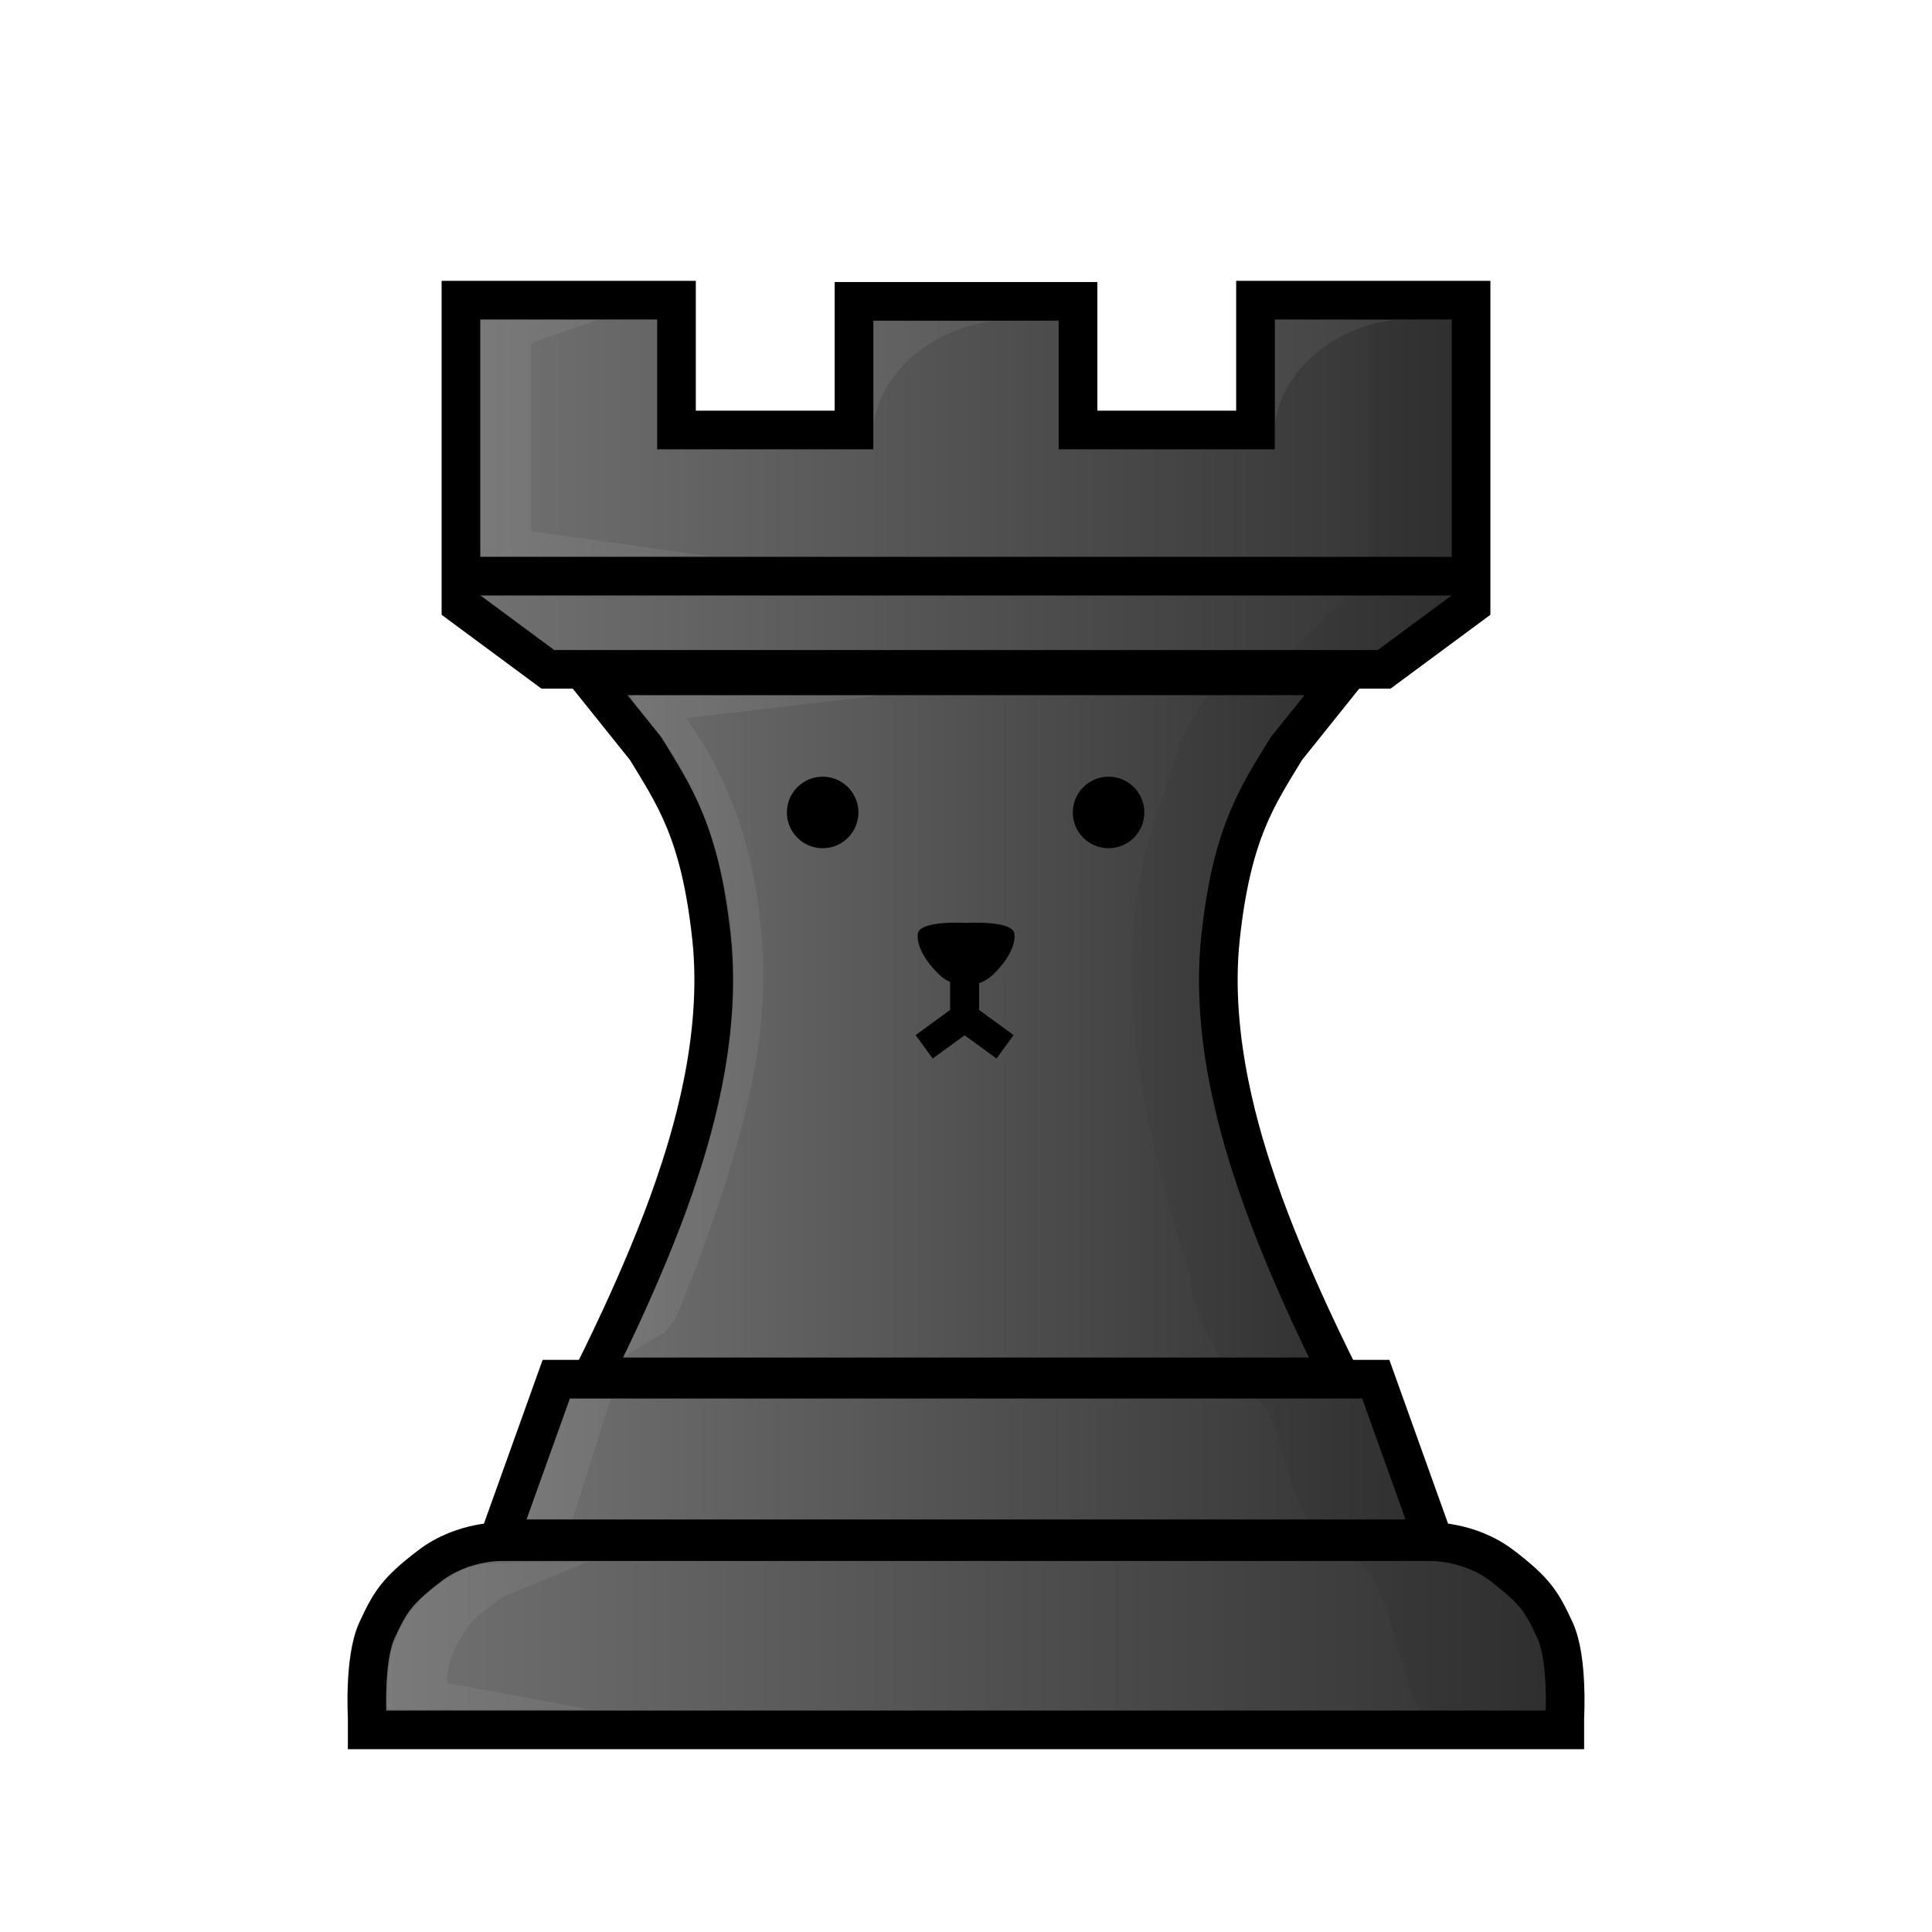 <?xml version="1.0" encoding="UTF-8" standalone="no"?>
<svg
   width="50mm"
   height="50mm"
   fill-rule="evenodd"
   clip-rule="evenodd"
   image-rendering="optimizeQuality"
   shape-rendering="geometricPrecision"
   text-rendering="geometricPrecision"
   viewBox="0 1.5 50 50"
   version="1.1"
   id="svg14"
   sodipodi:docname="r.svg"
   inkscape:version="1.4 (1:1.4+202410161351+e7c3feb100)"
   xmlns:inkscape="http://www.inkscape.org/namespaces/inkscape"
   xmlns:sodipodi="http://sodipodi.sourceforge.net/DTD/sodipodi-0.dtd"
   xmlns:xlink="http://www.w3.org/1999/xlink"
   xmlns="http://www.w3.org/2000/svg"
   xmlns:svg="http://www.w3.org/2000/svg">
  <sodipodi:namedview
     id="namedview14"
     pagecolor="#ffffff"
     bordercolor="#000000"
     borderopacity="0.25"
     inkscape:showpageshadow="2"
     inkscape:pageopacity="0.0"
     inkscape:pagecheckerboard="0"
     inkscape:deskcolor="#d1d1d1"
     inkscape:document-units="mm"
     inkscape:zoom="3.0347708"
     inkscape:cx="10.379696"
     inkscape:cy="72.657875"
     inkscape:window-width="2506"
     inkscape:window-height="1370"
     inkscape:window-x="54"
     inkscape:window-y="33"
     inkscape:window-maximized="1"
     inkscape:current-layer="svg14" />
  <defs
     id="defs7">
    <inkscape:path-effect
       effect="simplify"
       id="path-effect42"
       is_visible="true"
       lpeversion="1.3"
       threshold="5"
       steps="1"
       smooth_angles="77.518"
       helper_size="10"
       simplify_individual_paths="false"
       simplify_just_coalesce="false" />
    <linearGradient
       id="linearGradient38"
       inkscape:collect="always">
      <stop
         style="stop-color:#737373;stop-opacity:1;"
         offset="0"
         id="stop38" />
      <stop
         style="stop-color:#303030;stop-opacity:1;"
         offset="1"
         id="stop39" />
    </linearGradient>
    <linearGradient
       id="linearGradient36"
       inkscape:collect="always">
      <stop
         style="stop-color:#737373;stop-opacity:1;"
         offset="0"
         id="stop36" />
      <stop
         style="stop-color:#303030;stop-opacity:1;"
         offset="1"
         id="stop37" />
    </linearGradient>
    <linearGradient
       id="linearGradient34"
       inkscape:collect="always">
      <stop
         style="stop-color:#737373;stop-opacity:1;"
         offset="0"
         id="stop34" />
      <stop
         style="stop-color:#303030;stop-opacity:1;"
         offset="1"
         id="stop35" />
    </linearGradient>
    <linearGradient
       id="linearGradient32"
       inkscape:collect="always">
      <stop
         style="stop-color:#737373;stop-opacity:1;"
         offset="0"
         id="stop32" />
      <stop
         style="stop-color:#303030;stop-opacity:1;"
         offset="1"
         id="stop33" />
    </linearGradient>
    <inkscape:path-effect
       effect="mirror_symmetry"
       start_point="25,1.5"
       end_point="25,51.5"
       center_point="25,26.5"
       id="path-effect30"
       is_visible="true"
       lpeversion="1.2"
       lpesatellites=""
       mode="vertical"
       discard_orig_path="false"
       fuse_paths="true"
       oposite_fuse="false"
       split_items="false"
       split_open="false"
       link_styles="false" />
    <inkscape:path-effect
       effect="mirror_symmetry"
       start_point="25,1.5"
       end_point="25,51.5"
       center_point="25,26.5"
       id="path-effect26"
       is_visible="true"
       lpeversion="1.2"
       lpesatellites=""
       mode="vertical"
       discard_orig_path="false"
       fuse_paths="true"
       oposite_fuse="false"
       split_items="false"
       split_open="false"
       link_styles="false" />
    <inkscape:path-effect
       effect="mirror_symmetry"
       start_point="25,1.5"
       end_point="25,51.5"
       center_point="25,26.5"
       id="path-effect25"
       is_visible="true"
       lpeversion="1.2"
       lpesatellites=""
       mode="vertical"
       discard_orig_path="false"
       fuse_paths="true"
       oposite_fuse="false"
       split_items="false"
       split_open="false"
       link_styles="false" />
    <inkscape:path-effect
       effect="mirror_symmetry"
       start_point="25,1.5"
       end_point="25,51.5"
       center_point="25,26.5"
       id="path-effect17"
       is_visible="true"
       lpeversion="1.2"
       lpesatellites=""
       mode="vertical"
       discard_orig_path="false"
       fuse_paths="true"
       oposite_fuse="false"
       split_items="false"
       split_open="false"
       link_styles="false" />
    <linearGradient
       id="a"
       x1="9.241"
       x2="40.761"
       y1="27.266"
       y2="27.266"
       gradientTransform="matrix(1.016 0 0 1.01 -.389 .482)"
       gradientUnits="userSpaceOnUse">
      <stop
         offset="0"
         stop-color="#ece9df"
         id="stop1" />
      <stop
         offset="1"
         stop-color="#f4e0c8"
         id="stop2" />
    </linearGradient>
    <linearGradient
       id="b"
       x1="9.005"
       x2="40.995"
       y1="26.762"
       y2="26.762"
       gradientTransform="translate(0,1.029)"
       gradientUnits="userSpaceOnUse">
      <stop
         offset="0"
         stop-color="#ece9df"
         id="stop3" />
      <stop
         offset="1"
         stop-color="#f4e0c8"
         id="stop4" />
    </linearGradient>
    <linearGradient
       id="e"
       x1="-36.133"
       x2="-9.938"
       y1="-313.97"
       y2="-313.97"
       gradientTransform="matrix(-1,0,0,1,1.964,333.28)"
       gradientUnits="userSpaceOnUse">
      <stop
         offset="0"
         style="stop-color:#000"
         id="stop5" />
      <stop
         offset="1"
         style="stop-color:#000;stop-opacity:0"
         id="stop6" />
    </linearGradient>
    <filter
       id="c"
       width="1.225"
       height="1.061"
       x="-.113"
       y="-.03"
       color-interpolation-filters="sRGB">
      <feGaussianBlur
         stdDeviation=".467"
         id="feGaussianBlur6" />
    </filter>
    <filter
       id="d"
       width="1.223"
       height="1.061"
       x="-0.112"
       y="-0.03"
       color-interpolation-filters="sRGB">
      <feGaussianBlur
         stdDeviation=".463"
         id="feGaussianBlur7" />
    </filter>
    <inkscape:path-effect
       effect="mirror_symmetry"
       start_point="24.59,21.168"
       end_point="24.59,22.643"
       center_point="24.59,21.905"
       id="path-effect24"
       is_visible="true"
       lpeversion="1.2"
       lpesatellites=""
       mode="free"
       discard_orig_path="false"
       fuse_paths="false"
       oposite_fuse="false"
       split_items="false"
       split_open="false"
       link_styles="false" />
    <inkscape:path-effect
       effect="mirror_symmetry"
       start_point="24.601,6.246"
       end_point="24.601,44.322"
       center_point="24.601,25.284"
       id="path-effect23"
       is_visible="true"
       lpeversion="1.2"
       lpesatellites=""
       mode="vertical"
       discard_orig_path="false"
       fuse_paths="true"
       oposite_fuse="false"
       split_items="false"
       split_open="false"
       link_styles="false" />
    <inkscape:path-effect
       effect="mirror_symmetry"
       start_point="24.209,4.704"
       end_point="24.209,44.883"
       center_point="24.209,24.793"
       id="path-effect22"
       is_visible="true"
       lpeversion="1.2"
       lpesatellites=""
       mode="vertical"
       discard_orig_path="false"
       fuse_paths="false"
       oposite_fuse="false"
       split_items="false"
       split_open="false"
       link_styles="false" />
    <inkscape:path-effect
       effect="mirror_symmetry"
       start_point="24.88,11.271"
       end_point="24.88,28.471"
       center_point="24.88,19.871"
       id="path-effect16"
       is_visible="true"
       lpeversion="1.2"
       lpesatellites=""
       mode="free"
       discard_orig_path="false"
       fuse_paths="true"
       oposite_fuse="false"
       split_items="false"
       split_open="false"
       link_styles="false" />
    <inkscape:path-effect
       effect="simplify"
       id="path-effect14"
       is_visible="true"
       lpeversion="1.3"
       threshold="5"
       steps="1"
       smooth_angles="64.11"
       helper_size="10"
       simplify_individual_paths="false"
       simplify_just_coalesce="false" />
    <inkscape:path-effect
       effect="mirror_symmetry"
       start_point="24.98,24.778"
       end_point="24.98,46.269"
       center_point="24.98,35.524"
       id="path-effect15"
       is_visible="true"
       lpeversion="1.2"
       lpesatellites=""
       mode="free"
       discard_orig_path="false"
       fuse_paths="true"
       oposite_fuse="false"
       split_items="false"
       split_open="false"
       link_styles="false" />
    <inkscape:path-effect
       effect="mirror_symmetry"
       start_point="24.59,21.168"
       end_point="24.59,22.643"
       center_point="24.59,21.905"
       id="path-effect24-6"
       is_visible="true"
       lpeversion="1.2"
       lpesatellites=""
       mode="free"
       discard_orig_path="false"
       fuse_paths="false"
       oposite_fuse="false"
       split_items="false"
       split_open="false"
       link_styles="false" />
    <inkscape:path-effect
       effect="mirror_symmetry"
       start_point="24.623,2.079"
       end_point="24.623,40.155"
       center_point="24.623,21.117"
       id="path-effect23-2"
       is_visible="true"
       lpeversion="1.2"
       lpesatellites=""
       mode="vertical"
       discard_orig_path="false"
       fuse_paths="true"
       oposite_fuse="false"
       split_items="false"
       split_open="false"
       link_styles="false" />
    <inkscape:path-effect
       effect="mirror_symmetry"
       start_point="23.959,0.357"
       end_point="23.959,40.535"
       center_point="23.959,20.446"
       id="path-effect22-9"
       is_visible="true"
       lpeversion="1.2"
       lpesatellites=""
       mode="vertical"
       discard_orig_path="false"
       fuse_paths="false"
       oposite_fuse="false"
       split_items="false"
       split_open="false"
       link_styles="false" />
    <inkscape:path-effect
       effect="mirror_symmetry"
       start_point="26.605,1.93"
       end_point="26.605,40.006"
       center_point="26.605,20.968"
       id="path-effect23-0"
       is_visible="true"
       lpeversion="1.2"
       lpesatellites=""
       mode="vertical"
       discard_orig_path="false"
       fuse_paths="true"
       oposite_fuse="false"
       split_items="false"
       split_open="false"
       link_styles="false" />
    <inkscape:path-effect
       effect="mirror_symmetry"
       start_point="14.418,61.377"
       end_point="14.418,6.909"
       center_point="14.418,34.143"
       id="path-effect17-3"
       is_visible="true"
       lpeversion="1.2"
       lpesatellites=""
       mode="vertical"
       discard_orig_path="false"
       fuse_paths="true"
       oposite_fuse="false"
       split_items="false"
       split_open="false"
       link_styles="false" />
    <inkscape:path-effect
       effect="mirror_symmetry"
       start_point="-2.427,16.557"
       end_point="-2.427,66.557"
       center_point="-2.427,41.557"
       id="path-effect17-0"
       is_visible="true"
       lpeversion="1.2"
       lpesatellites=""
       mode="vertical"
       discard_orig_path="false"
       fuse_paths="true"
       oposite_fuse="false"
       split_items="false"
       split_open="false"
       link_styles="false" />
    <inkscape:path-effect
       effect="mirror_symmetry"
       start_point="-2.427,16.557"
       end_point="-2.427,66.557"
       center_point="-2.427,41.557"
       id="path-effect25-6"
       is_visible="true"
       lpeversion="1.2"
       lpesatellites=""
       mode="vertical"
       discard_orig_path="false"
       fuse_paths="false"
       oposite_fuse="false"
       split_items="false"
       split_open="false"
       link_styles="false" />
    <inkscape:path-effect
       effect="mirror_symmetry"
       start_point="25.355,54.217"
       end_point="25.355,4.217"
       center_point="25.355,29.217"
       id="path-effect25-1"
       is_visible="true"
       lpeversion="1.2"
       lpesatellites=""
       mode="vertical"
       discard_orig_path="false"
       fuse_paths="false"
       oposite_fuse="false"
       split_items="false"
       split_open="false"
       link_styles="false" />
    <filter
       inkscape:collect="always"
       style="color-interpolation-filters:sRGB"
       id="filter31"
       x="-0.103"
       y="-0.031"
       width="1.206"
       height="1.062">
      <feGaussianBlur
         inkscape:collect="always"
         stdDeviation="0.483"
         id="feGaussianBlur31" />
    </filter>
    <linearGradient
       inkscape:collect="always"
       xlink:href="#linearGradient32"
       id="linearGradient33"
       x1="11.429"
       y1="14.045"
       x2="38.571"
       y2="14.045"
       gradientUnits="userSpaceOnUse" />
    <linearGradient
       inkscape:collect="always"
       xlink:href="#linearGradient36"
       id="linearGradient37"
       x1="8.993"
       y1="43.833"
       x2="41.007"
       y2="43.833"
       gradientUnits="userSpaceOnUse" />
    <linearGradient
       inkscape:collect="always"
       xlink:href="#linearGradient38"
       id="linearGradient39"
       x1="12.205"
       y1="39.26"
       x2="37.795"
       y2="39.26"
       gradientUnits="userSpaceOnUse" />
    <inkscape:path-effect
       effect="mirror_symmetry"
       start_point="36.291,-1.243"
       end_point="36.291,48.757"
       center_point="36.291,23.757"
       id="path-effect26-3"
       is_visible="true"
       lpeversion="1.2"
       lpesatellites=""
       mode="vertical"
       discard_orig_path="false"
       fuse_paths="true"
       oposite_fuse="false"
       split_items="false"
       split_open="false"
       link_styles="false" />
    <linearGradient
       inkscape:collect="always"
       xlink:href="#linearGradient34"
       id="linearGradient42"
       gradientUnits="userSpaceOnUse"
       x1="14.157"
       y1="28.061"
       x2="35.843"
       y2="28.061" />
    <filter
       inkscape:collect="always"
       style="color-interpolation-filters:sRGB"
       id="filter47"
       x="-0.076"
       y="-0.074"
       width="1.152"
       height="1.148">
      <feGaussianBlur
         inkscape:collect="always"
         stdDeviation="0.188"
         id="feGaussianBlur47" />
    </filter>
    <filter
       inkscape:collect="always"
       style="color-interpolation-filters:sRGB"
       id="filter48"
       x="-0.07"
       y="-0.081"
       width="1.14"
       height="1.162">
      <feGaussianBlur
         inkscape:collect="always"
         stdDeviation="0.089"
         id="feGaussianBlur48" />
    </filter>
    <filter
       inkscape:collect="always"
       style="color-interpolation-filters:sRGB"
       id="filter49"
       x="-0.135"
       y="-0.052"
       width="1.269"
       height="1.104">
      <feGaussianBlur
         inkscape:collect="always"
         stdDeviation="0.371"
         id="feGaussianBlur49" />
    </filter>
    <filter
       inkscape:collect="always"
       style="color-interpolation-filters:sRGB"
       id="filter50"
       x="-0.092"
       y="-0.064"
       width="1.183"
       height="1.127">
      <feGaussianBlur
         inkscape:collect="always"
         stdDeviation="0.083"
         id="feGaussianBlur50" />
    </filter>
    <filter
       inkscape:collect="always"
       style="color-interpolation-filters:sRGB"
       id="filter51"
       x="-0.065"
       y="-0.089"
       width="1.13"
       height="1.177">
      <feGaussianBlur
         inkscape:collect="always"
         stdDeviation="0.142"
         id="feGaussianBlur51" />
    </filter>
    <filter
       inkscape:collect="always"
       style="color-interpolation-filters:sRGB"
       id="filter52"
       x="-0.07"
       y="-0.081"
       width="1.14"
       height="1.162">
      <feGaussianBlur
         inkscape:collect="always"
         stdDeviation="0.089"
         id="feGaussianBlur52" />
    </filter>
  </defs>
  <g
     inkscape:groupmode="layer"
     id="layer5"
     inkscape:label="Layer 3"
     style="display:inline">
    <path
       style="display:inline;opacity:1;fill:url(#linearGradient37);stroke:#000000;stroke-width:1;stroke-dasharray:none;stroke-opacity:1"
       d="M 25,46.269 H 9.503 V 45.953 c 0,0 -0.087,-1.526 0.251,-2.256 0.338,-0.73 0.501,-1.014 1.373,-1.678 0.872,-0.665 1.896,-0.621 1.896,-0.621 H 25 36.977 c 0,0 1.024,-0.044 1.896,0.621 0.872,0.665 1.035,0.948 1.373,1.678 0.338,0.73 0.251,2.256 0.251,2.256 v 0.316 z"
       id="path16"
       inkscape:path-effect="#path-effect17"
       inkscape:original-d="M 25.162773,46.268963 H 9.5030514 V 45.95292 c 0,0 -0.087184,-1.525719 0.2506538,-2.255885 0.3378378,-0.730165 0.5013078,-1.013513 1.3731468,-1.678291 0.87184,-0.664777 1.896252,-0.621187 1.896252,-0.621187 h 12.13406"
       sodipodi:nodetypes="cccsscc" />
    <path
       style="display:inline;opacity:1;fill:url(#linearGradient39);stroke:#000000;stroke-width:1;stroke-dasharray:none;stroke-opacity:1"
       d="M 25,37.194 H 14.395 l -1.48,4.13 H 25 37.085 l -1.48,-4.13 z"
       id="path25"
       inkscape:path-effect="#path-effect25"
       inkscape:original-d="M 25.769017,37.194405 H 14.394894 l -1.479561,4.13044 H 25.76286" />
    <path
       style="display:inline;opacity:1;fill:url(#linearGradient42);stroke:#000000;stroke-width:1;stroke-dasharray:none;stroke-opacity:1"
       d="m 25,37.133 h -9.68 c 0,0 1.327,-2.581 2.128,-4.921 0.401,-1.171 1.25,-3.804 0.966,-6.443 C 18.121,23.041 17.454,22.101 16.713,20.88 L 15.198,18.99 H 25 34.802 l -1.515,1.89 c -0.741,1.221 -1.407,2.161 -1.7,4.889 -0.283,2.639 0.565,5.271 0.966,6.443 0.8,2.34 2.128,4.921 2.128,4.921 z"
       id="path26"
       inkscape:path-effect="#path-effect26"
       inkscape:original-d="M 25.32694,37.132757 H 15.319619 c 0,0 1.327279,-2.581003 2.127776,-4.920917 0.400715,-1.171321 1.249558,-3.804063 0.966127,-6.44263 -0.293018,-2.727817 -0.959178,-3.66861 -1.700242,-4.889185 l -1.514923,-1.890477 h 10.172175"
       sodipodi:nodetypes="csscc" />
    <path
       style="display:inline;fill:#000000;fill-opacity:1;stroke:none;stroke-width:0.977;stroke-linejoin:miter;stroke-dasharray:none;stroke-opacity:1"
       id="path22-1"
       inkscape:path-effect="#path-effect22-9"
       sodipodi:type="arc"
       sodipodi:cx="20.984766"
       sodipodi:cy="17.259245"
       sodipodi:rx="0.74414062"
       sodipodi:ry="0.74414062"
       d="m 21.729,17.259 c 0,0.411 -0.333,0.744 -0.744,0.744 -0.411,0 -0.744,-0.333 -0.744,-0.744 0,-0.411 0.333,-0.744 0.744,-0.744 0.411,0 0.744,0.333 0.744,0.744 z m 4.46,0 c 0,0.411 0.333,0.744 0.744,0.744 0.411,0 0.744,-0.333 0.744,-0.744 0,-0.411 -0.333,-0.744 -0.744,-0.744 -0.411,0 -0.744,0.333 -0.744,0.744 z"
       transform="matrix(1.244,0,0,1.244,-4.815,1.056)" />
    <path
       style="display:inline;fill:#000000;fill-opacity:1;stroke:none;stroke-width:0.977;stroke-linejoin:miter;stroke-dasharray:none;stroke-opacity:1"
       d="m 24.59,20.269 c 0,0 -0.893,-0.05 -0.926,0.215 -0.033,0.265 0.198,0.595 0.43,0.81 0.232,0.215 0.48,0.198 0.48,0.198 l 0.05,0.014 0.05,-0.014 c 0,0 0.248,0.017 0.48,-0.198 0.232,-0.215 0.463,-0.546 0.43,-0.81 -0.033,-0.265 -0.926,-0.215 -0.926,-0.215"
       id="path23-2"
       inkscape:path-effect="#path-effect23-2"
       inkscape:original-d="m 24.589713,20.26888 c 0,0 -0.892969,-0.04961 -0.926041,0.214974 -0.03307,0.264583 0.198437,0.595312 0.429948,0.810286 0.23151,0.214974 0.479557,0.198438 0.479557,0.198438 l 0.115755,0.03307"
       sodipodi:nodetypes="csscc"
       transform="matrix(1.302,0,0,1.313,-7.057,-1.23)" />
    <path
       style="display:inline;fill:none;fill-opacity:1;stroke:#000000;stroke-width:0.75;stroke-linejoin:miter;stroke-dasharray:none;stroke-opacity:1"
       d="m 24.59,21.168 v 1.356 l -1.047,0.762 m 1.047,-2.118 v 1.356 l 1.047,0.762"
       id="path24-7"
       inkscape:path-effect="#path-effect24-6"
       inkscape:original-d="m 24.590467,21.167696 v 1.356393 l -1.046931,0.761753"
       sodipodi:nodetypes="ccc"
       transform="translate(0.374,5.305)" />
    <path
       style="display:inline;opacity:1;fill:url(#linearGradient33);stroke:#000000;stroke-width:1;stroke-dasharray:none;stroke-opacity:1"
       d="m 25,9.299 -2.899,0 V 12.628 H 17.508 V 9.268 H 11.929 V 17.159 L 14.179,18.823 H 25 35.821 l 2.25,-1.664 V 9.268 H 32.492 V 12.628 H 27.899 V 9.299 Z"
       id="path29"
       sodipodi:nodetypes="ccccccccc"
       inkscape:original-d="M 25.337479,9.2985186 H 22.10094 V 12.62753 H 17.508137 V 9.2676944 H 11.928958 V 17.158685 L 14.179125,18.823 h 11.374124"
       inkscape:path-effect="#path-effect30" />
    <path
       style="opacity:1;fill:#ece9df;fill-opacity:1;stroke:#000000;stroke-width:1;stroke-dasharray:none;stroke-opacity:1"
       d="M 11.952,16.411 H 38.029"
       id="path30" />
    <path
       style="display:inline;opacity:0.225;fill:#000000;fill-opacity:1;stroke:none;stroke-width:1;stroke-dasharray:none;stroke-opacity:1;filter:url(#filter31)"
       d="m 35.386,9.329 c 0,2.353 0,4.706 0,7.059 -0.868,0.868 -1.736,1.736 -2.605,2.605 -1.578,-0.251 -2.212,1.514 -2.551,2.735 -1.688,4.083 -0.798,8.649 0.557,12.69 0.115,1.508 1.077,2.69 2.005,3.569 0.629,1.254 0.554,3.159 2.068,3.589 1.433,1.211 1.129,3.382 2.277,4.771 1.034,-0.3 3.171,0.605 3.394,-0.587 0.141,-1.871 -1.02,-3.927 -2.984,-4.228 -1.648,-0.922 -0.799,-3.449 -2.344,-4.444 -1.292,-0.014 -1.209,-1.706 -1.783,-2.612 -1.408,-3.544 -2.636,-7.579 -1.222,-11.323 0.609,-1.661 1.539,-3.357 3.125,-4.258 1.727,-0.144 3.126,-1.879 2.683,-3.599 0,-2.009 0,-4.018 0,-6.027 -0.873,0.021 -1.747,0.041 -2.62,0.062 z"
       id="path31"
       inkscape:label="path31" />
    <path
       style="display:inline;opacity:0.25;fill:#ffffff;fill-opacity:1;stroke:none;stroke-width:1;stroke-dasharray:none;stroke-opacity:1;filter:url(#filter47)"
       d="m 56.427,17.322 h -3.013 v 6.115 h 5.934 l -4.624,-0.647 v -4.87 z"
       id="path32"
       transform="translate(-40.976,-7.541)" />
    <path
       style="opacity:0.25;fill:#ffffff;fill-opacity:1;stroke:none;stroke-width:1;stroke-dasharray:none;stroke-opacity:1;filter:url(#filter48)"
       d="m 22.613,9.81 0,2.645 c 0.226,-1.405 1.567,-2.457 3.071,-2.642 z"
       id="path39"
       sodipodi:nodetypes="cccc" />
    <path
       style="display:inline;opacity:0.25;fill:#ffffff;fill-opacity:1;stroke:none;stroke-width:1;stroke-dasharray:none;stroke-opacity:1;filter:url(#filter52)"
       d="m 33,9.776 v 2.645 c 0.226,-1.405 1.567,-2.457 3.071,-2.642 z"
       id="path39-2"
       sodipodi:nodetypes="cccc" />
    <path
       style="opacity:0.25;fill:#ffffff;fill-opacity:1;stroke:none;stroke-width:1;stroke-dasharray:none;stroke-opacity:1;filter:url(#filter49)"
       d="m 16.145,36.613 c 1.426,-2.997 2.76,-6.167 2.839,-9.535 0.039,-2.474 -0.626,-5.019 -2.212,-6.959 -0.219,-0.306 -0.773,-0.745 -0.103,-0.622 2.03,0 4.06,0 6.09,0 -1.668,0.196 -3.336,0.393 -5.005,0.589 1.726,2.362 2.232,5.438 1.9,8.297 -0.295,2.121 -0.979,4.167 -1.733,6.164 -0.246,0.48 -0.326,1.095 -0.747,1.453 -0.351,0.19 -0.684,0.411 -1.029,0.613 z"
       id="path40" />
    <path
       style="opacity:0.25;fill:#ffffff;fill-opacity:1;stroke:none;stroke-width:1;stroke-dasharray:none;stroke-opacity:1;filter:url(#filter50)"
       d="m 14.761,37.692 -1.122,3.117 h 1.182 l 0.981,-3.106 z"
       id="path41"
       sodipodi:nodetypes="ccccc" />
    <path
       style="opacity:0.25;fill:#ffffff;fill-opacity:1;stroke:none;stroke-width:1;stroke-dasharray:none;stroke-opacity:1;filter:url(#filter51)"
       d="m 15.228,41.911 c -0.938,0.032 -1.879,0.01 -2.814,0.078 -0.823,0.203 -1.524,0.779 -1.97,1.488 -0.327,0.557 -0.437,1.218 -0.41,1.856 -0.008,0.129 -0.094,0.442 0.127,0.407 1.694,0 3.388,0 5.082,0 -1.225,-0.229 -2.451,-0.457 -3.676,-0.686 -0.016,-0.561 0.277,-1.075 0.589,-1.519 0.243,-0.284 0.562,-0.486 0.859,-0.708"
       id="path42" />
  </g>
</svg>
